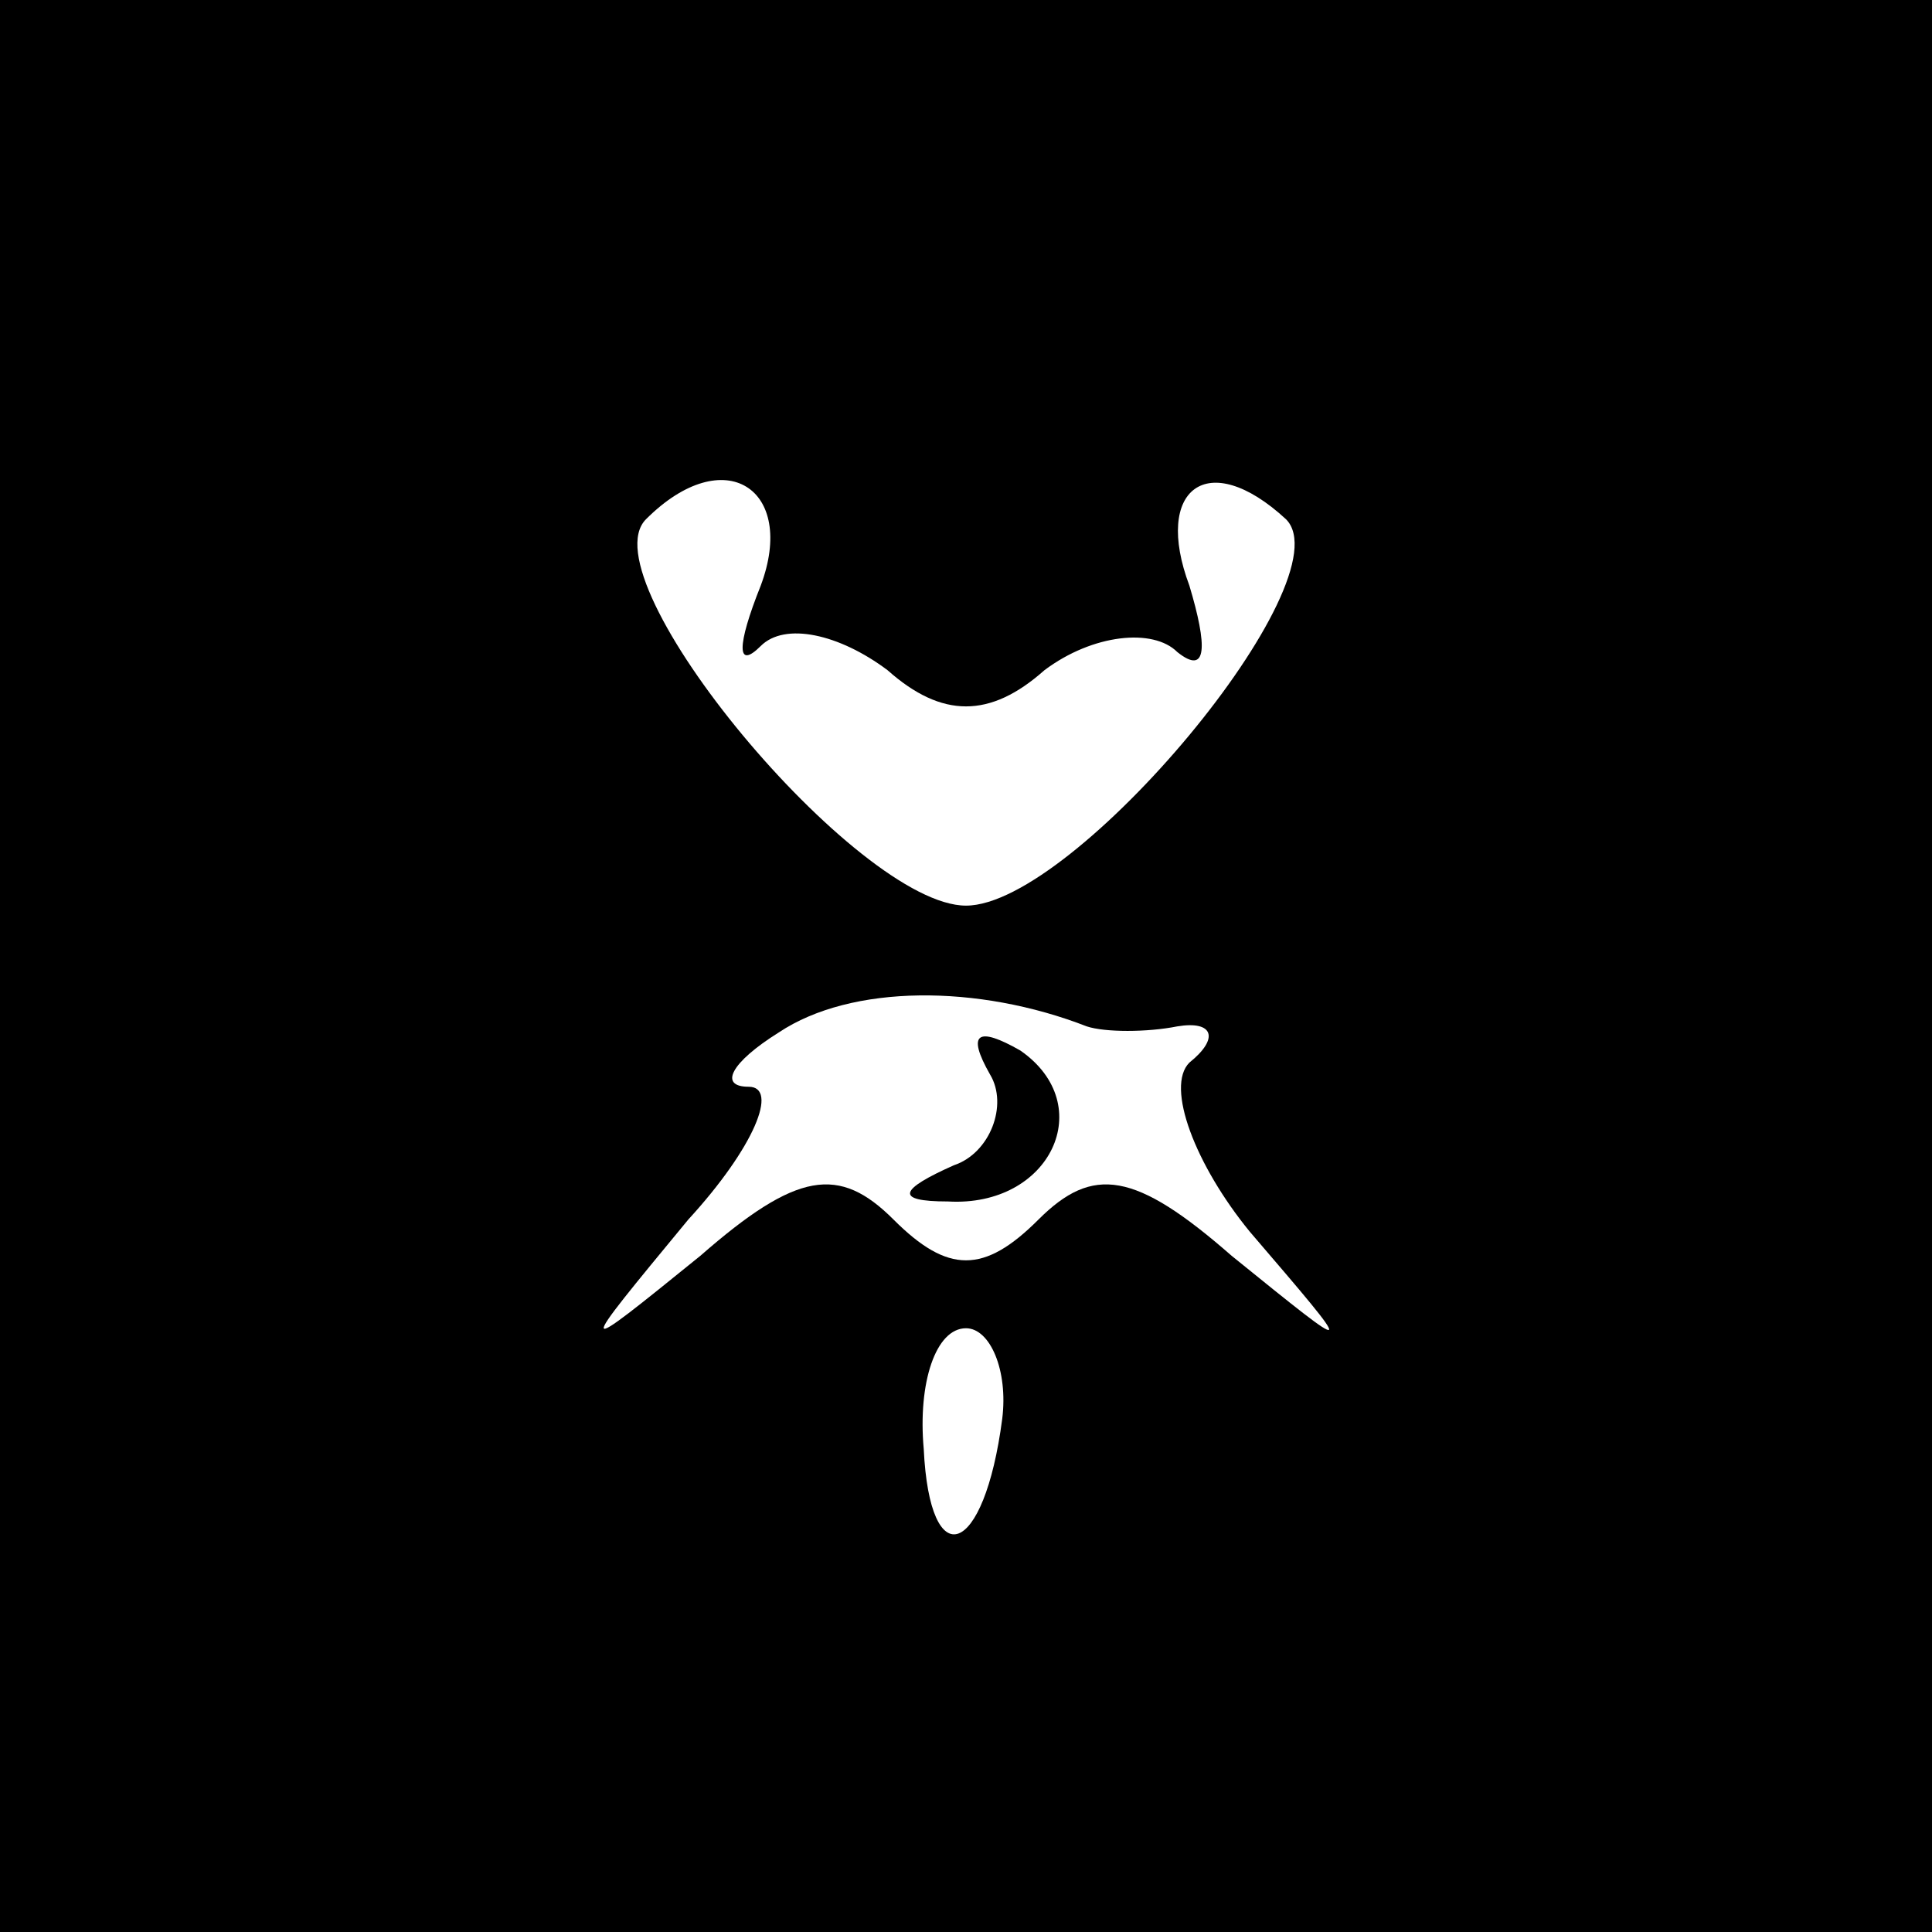 <?xml version="1.0" standalone="no"?>
<!DOCTYPE svg PUBLIC "-//W3C//DTD SVG 20010904//EN"
 "http://www.w3.org/TR/2001/REC-SVG-20010904/DTD/svg10.dtd">
<svg version="1.0" xmlns="http://www.w3.org/2000/svg"
 width="32pt" height="32pt" viewBox="0 0 32 32"
 preserveAspectRatio="xMidYMid meet">
<rect x="0" y="0" width="32" height="32" fill="#808080" stroke="none"/>
<g transform="translate(0,32) scale(0.1,-0.1)"
fill="#000000" stroke="none">
<path fill="#000000" stroke="none" d="M0 160 l0 -160 160 0 160 0 0 160 0
160 -160 0 -160 0 0 -160z"/>
<path fill="#ffffff" stroke="none" d="M126 223 c-4 -10 -4 -14 0 -10 4 4 13
2 21 -4 9 -8 17 -8 26 0 8 6 18 7 22 3 5 -4 5 1 2 11 -6 16 3 23 16 11 10 -10
-35 -64 -53 -64 -18 0 -63 54 -53 64 13 13 25 5 19 -11z"/>
<path fill="#ffffff" stroke="none" d="M180 150 c3 -1 10 -1 15 0 6 1 7 -2 2
-6 -4 -4 1 -17 10 -28 18 -21 18 -21 -3 -4 -16 14 -23 15 -32 6 -9 -9 -15 -9
-24 0 -9 9 -16 8 -32 -6 -21 -17 -21 -17 -2 6 11 12 15 22 10 22 -5 0 -3 4 5
9 12 8 33 8 51 1z"/>
<path fill="#ffffff" stroke="none" d="M166 85 c-3 -23 -12 -26 -13 -5 -1 11
2 20 7 20 4 0 7 -7 6 -15z"/>
<path fill="#000000" stroke="none" d="M164 142 c3 -5 0 -13 -6 -15 -9 -4 -10
-6 -1 -6 17 -1 25 16 12 25 -7 4 -9 3 -5 -4z"/>
</g>
</svg>
